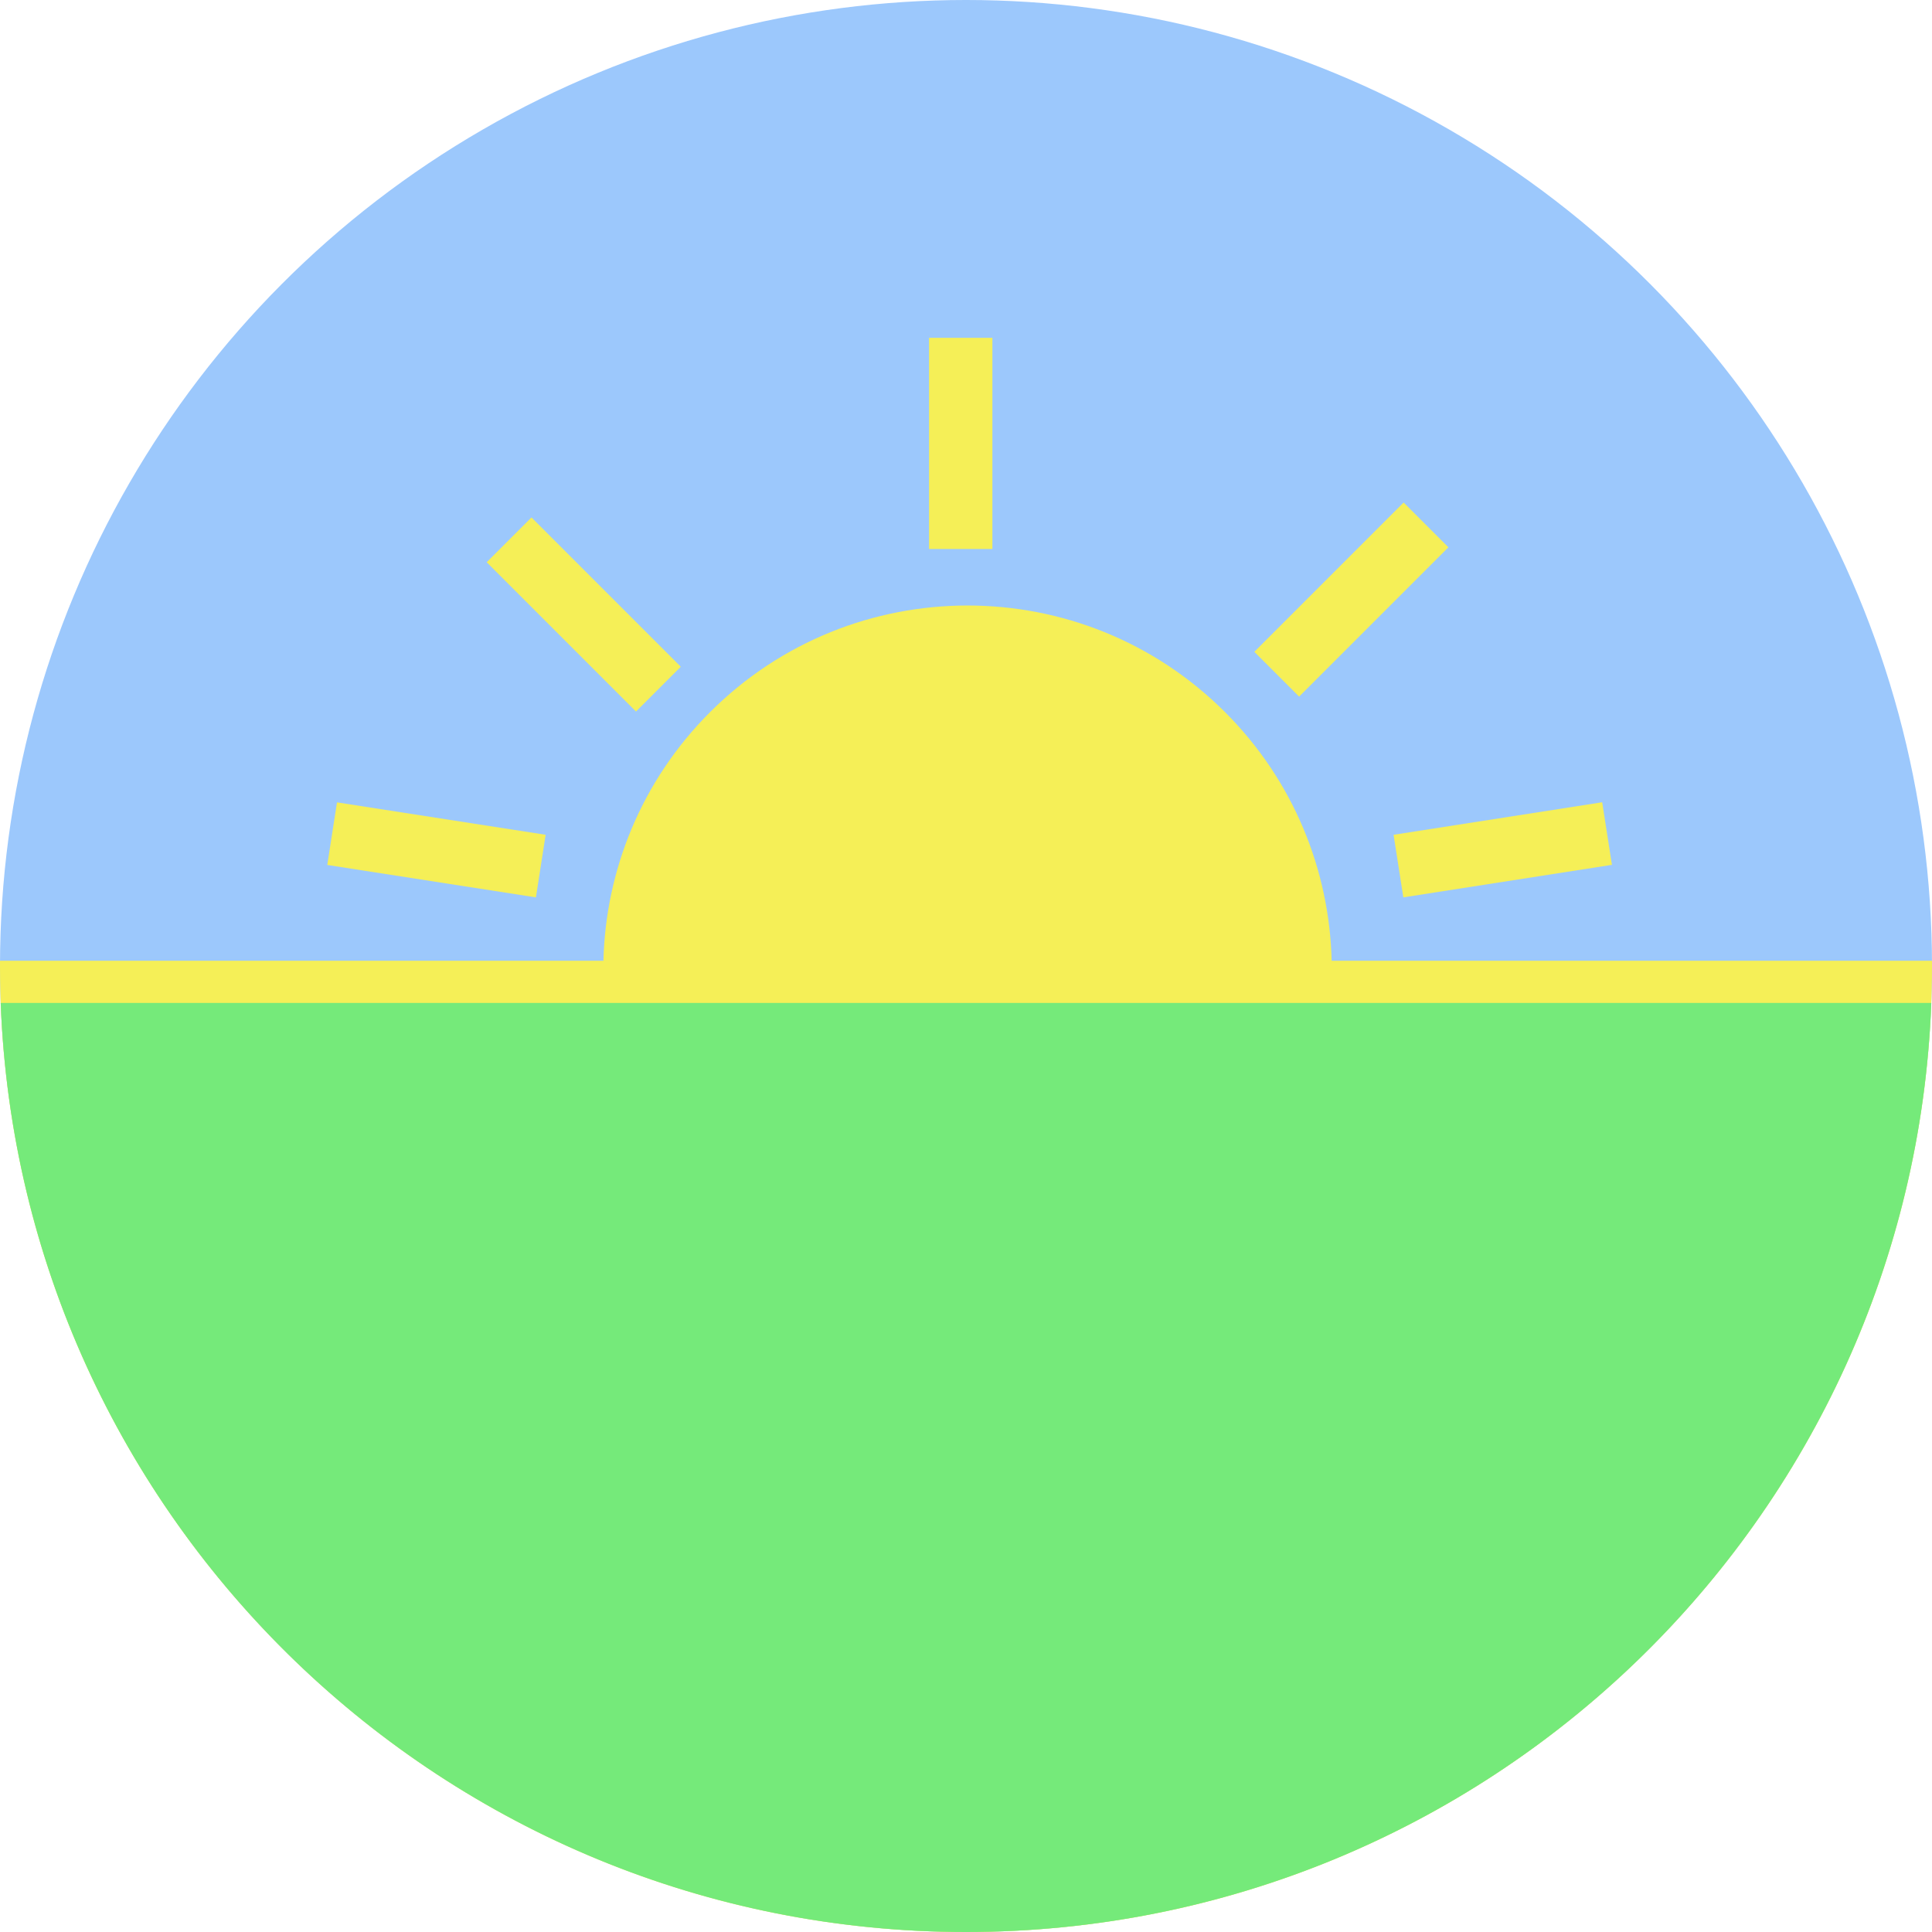 <svg width="697" height="697" viewBox="0 0 697 697" fill="none" xmlns="http://www.w3.org/2000/svg">
<circle cx="348.5" cy="348.5" r="348.5" fill="#9CC8FC"/>
<path fill-rule="evenodd" clip-rule="evenodd" d="M480.419 346.596C479.619 314.059 466.804 281.762 441.973 256.932C390.657 205.616 307.458 205.616 256.143 256.932C231.312 281.762 218.496 314.059 217.696 346.596H0.005C0.002 347.23 0 347.865 0 348.5C0 540.971 156.029 697 348.5 697C540.971 697 697 540.971 697 348.5C697 347.865 696.998 347.23 696.995 346.596H480.419Z" fill="#F5EF57"/>
<rect x="175.578" y="202.837" width="22.852" height="76.175" transform="rotate(-45 175.578 202.837)" fill="#F5EF57"/>
<rect x="335.169" y="121.88" width="22.852" height="76.175" fill="#F5EF57"/>
<rect x="196.851" y="301.161" width="22.852" height="76.175" transform="rotate(98.832 196.851 301.161)" fill="#F5EF57"/>
<rect width="22.852" height="76.175" transform="matrix(0.154 0.988 0.988 -0.154 502.754 301.161)" fill="#F5EF57"/>
<rect x="468.673" y="251.314" width="22.852" height="76.175" transform="rotate(-135 468.673 251.314)" fill="#F5EF57"/>
<path fill-rule="evenodd" clip-rule="evenodd" d="M696.75 361.831C689.743 548.124 536.508 697 348.5 697C160.492 697 7.257 548.124 0.25 361.831H696.75Z" fill="#75EA7A"/>
</svg>
